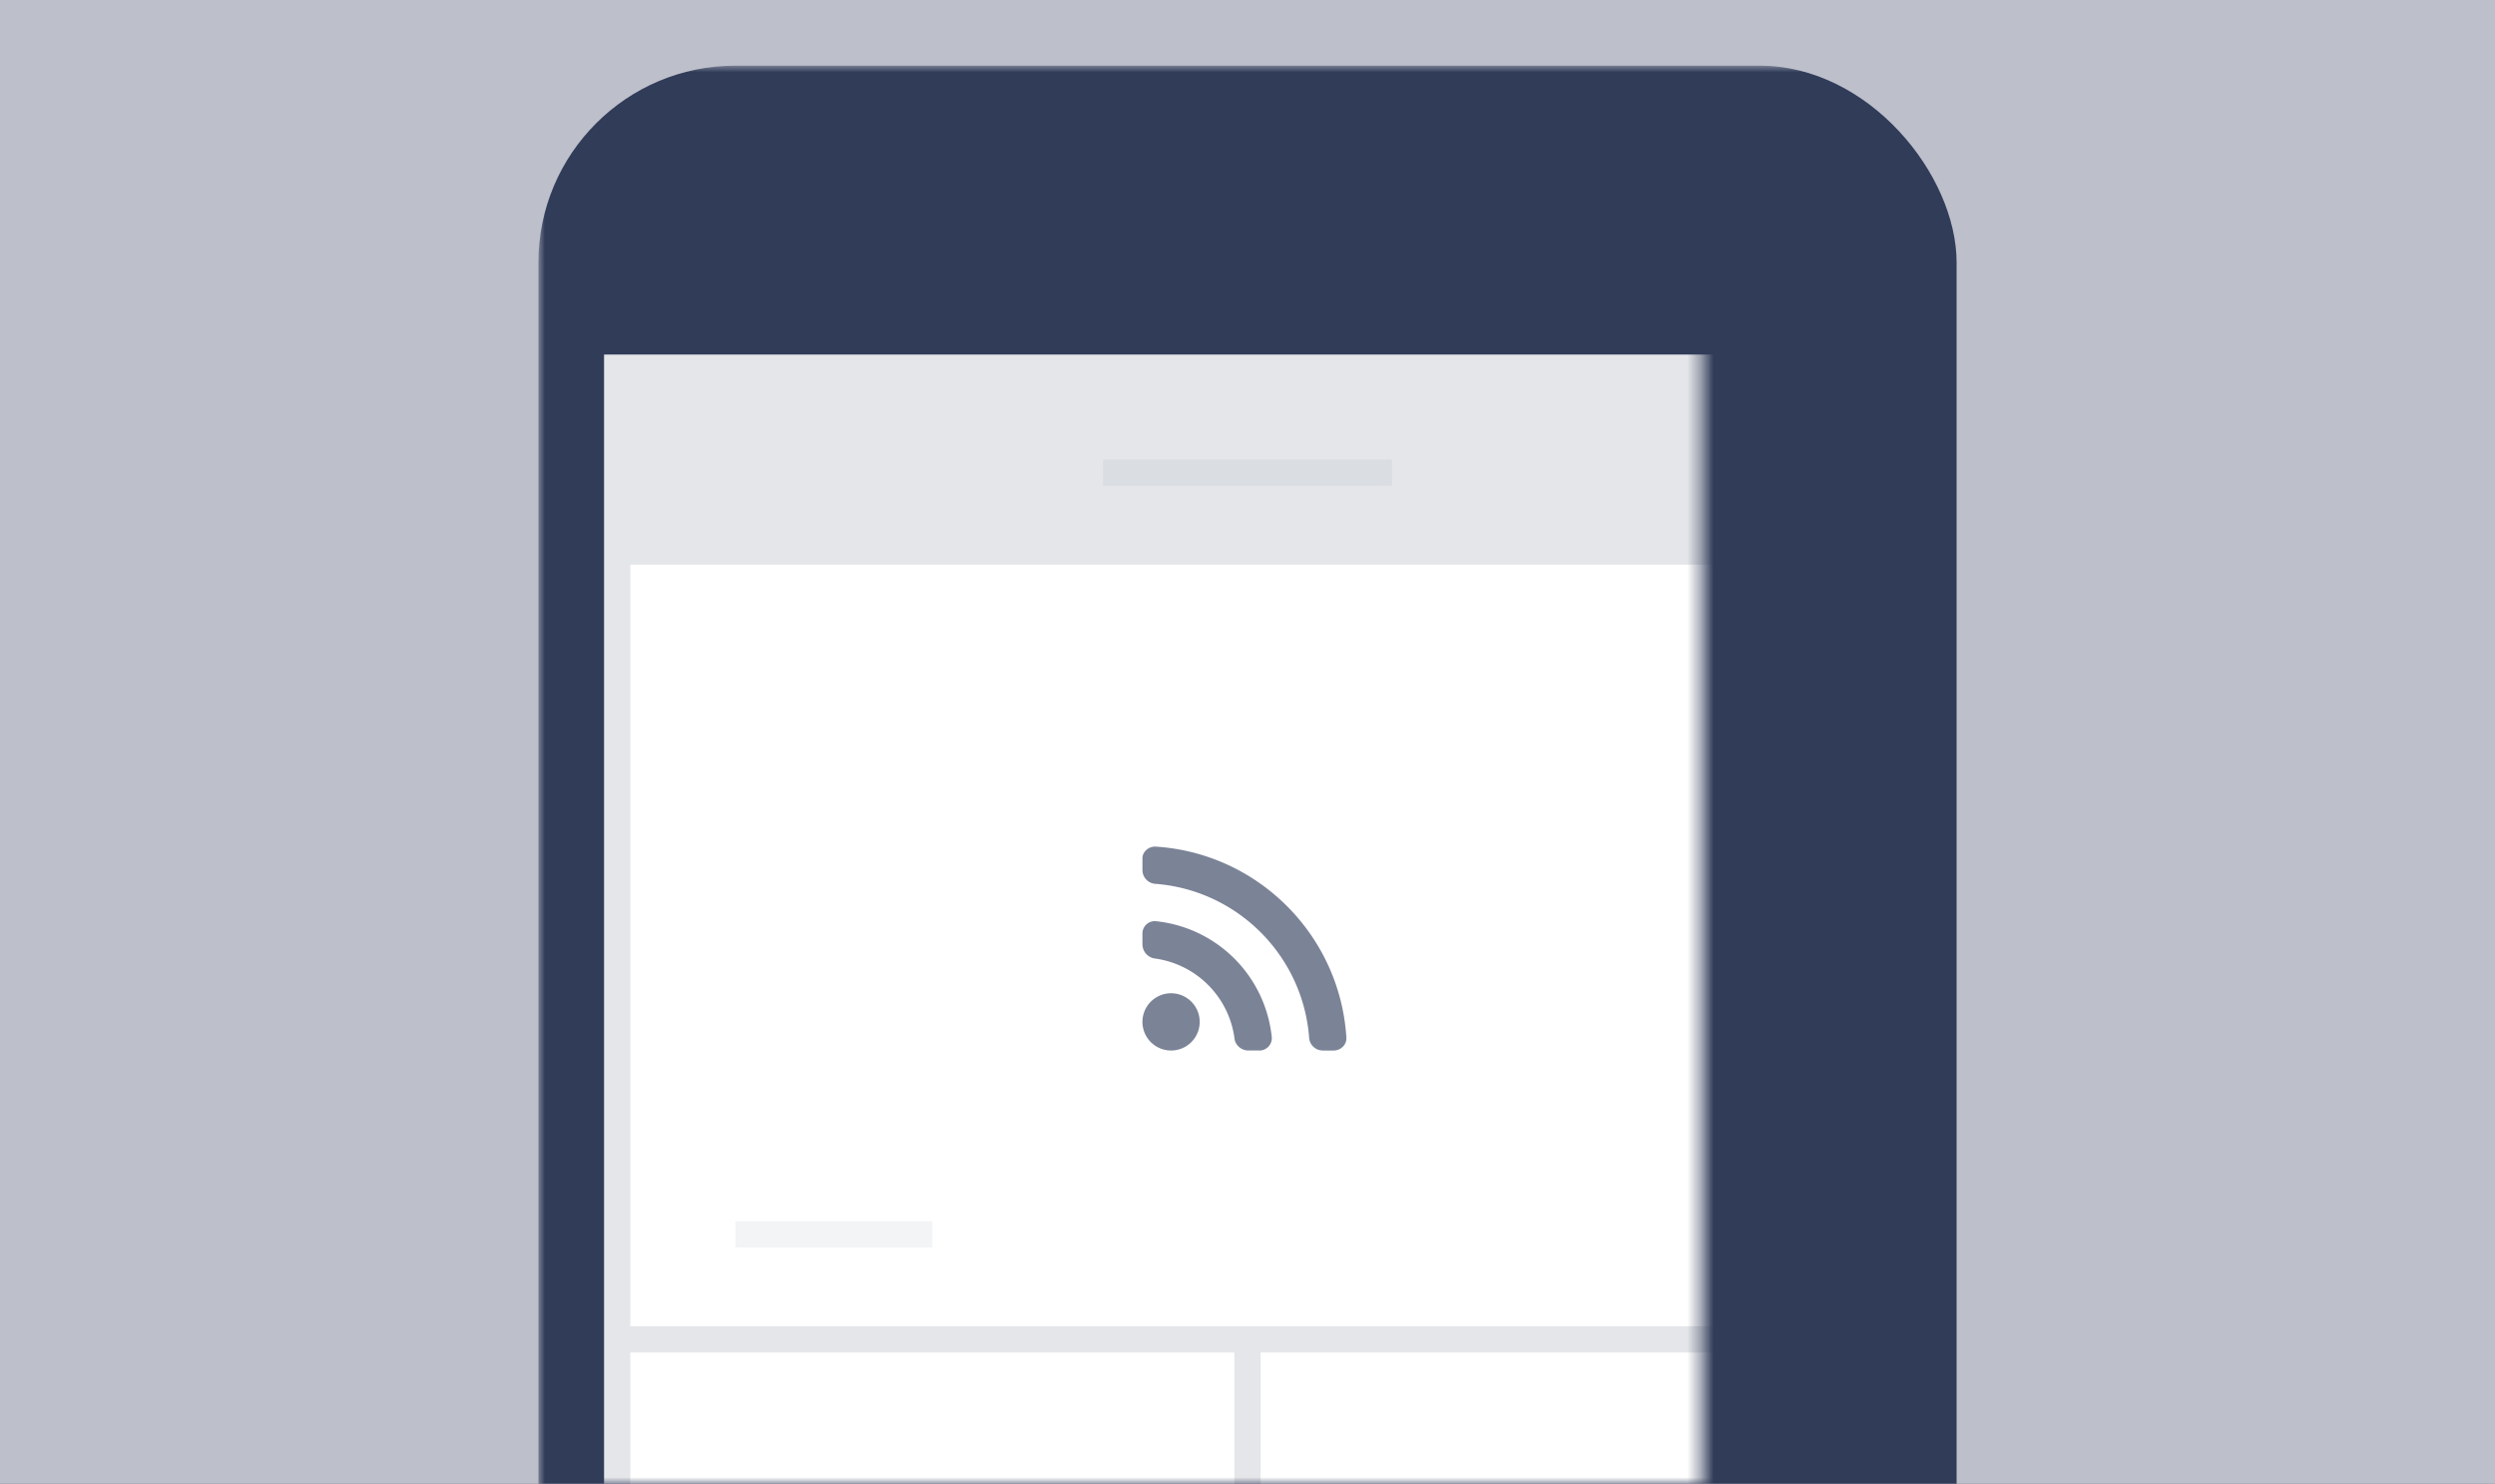 <svg width="190" height="113" viewBox="0 0 190 113" xmlns="http://www.w3.org/2000/svg" xmlns:xlink="http://www.w3.org/1999/xlink"><rect x="0" y="0" width="190" height="113" fill="#333333" stroke="none"/><title>DAF0F796-47A0-4891-A228-3C2F4566DE00</title><defs><path id="a" d="M0 0h190v113H0z"/><path id="c" d="M0 0h98v167.5H0z"/></defs><g fill="none" fill-rule="evenodd"><mask id="b" fill="#fff"><use xlink:href="#a"/></mask><use fill="#BDC0CB" xlink:href="#a"/><rect fill="#313C59" mask="url(#b)" x="41" y="5" width="108" height="214" rx="15"/><g mask="url(#b)"><g transform="translate(46 27)"><mask id="d" fill="#fff"><use xlink:href="#c"/></mask><use fill="#E4E6E9" xlink:href="#c"/><path fill="#FFF" mask="url(#d)" d="M2 16h94v58H2z"/><path fill="#7B8397" opacity=".3" mask="url(#d)" d="M10 66h15v2H10z"/><g mask="url(#d)"><path d="M43.18 53a2.18 2.18 0 1 1 0-4.36 2.18 2.18 0 0 1 0 4.36zM41 38.358c0-.306 0 0 0 0 0-.474.447-.904.998-.886 0 0-.308-.02.033.002 7.791.51 14.022 6.761 14.5 14.561.02.32 0 0 0 0 .02.525-.421.965-.977.965h-.818a1.041 1.041 0 0 1-1.044-.993s.025.317-.001-.015c-.488-6.222-5.45-11.188-11.67-11.682-.337-.026-.016 0-.016 0A1.056 1.056 0 0 1 41 39.26v-.902zm0 6.566v-.818a.94.94 0 0 1 1-.956s-.307-.032.032.003a9.9 9.9 0 0 1 8.818 8.845c.033.33 0 .008 0 .008a.94.94 0 0 1-.956.994h-.818c-.564 0-1.035-.43-1.071-.96 0 0 .043.313 0 0a7.083 7.083 0 0 0-5.988-6.037c-.332-.048-.016-.002-.016-.002A1.098 1.098 0 0 1 41 44.924z" fill="#7B8397"/></g><path fill="#FFF" mask="url(#d)" d="M2 76h46v48H2zM50 76h46v48H50z"/><path fill="#7B8397" opacity=".3" mask="url(#d)" d="M38 8h22v2H38z"/></g></g></g></svg>